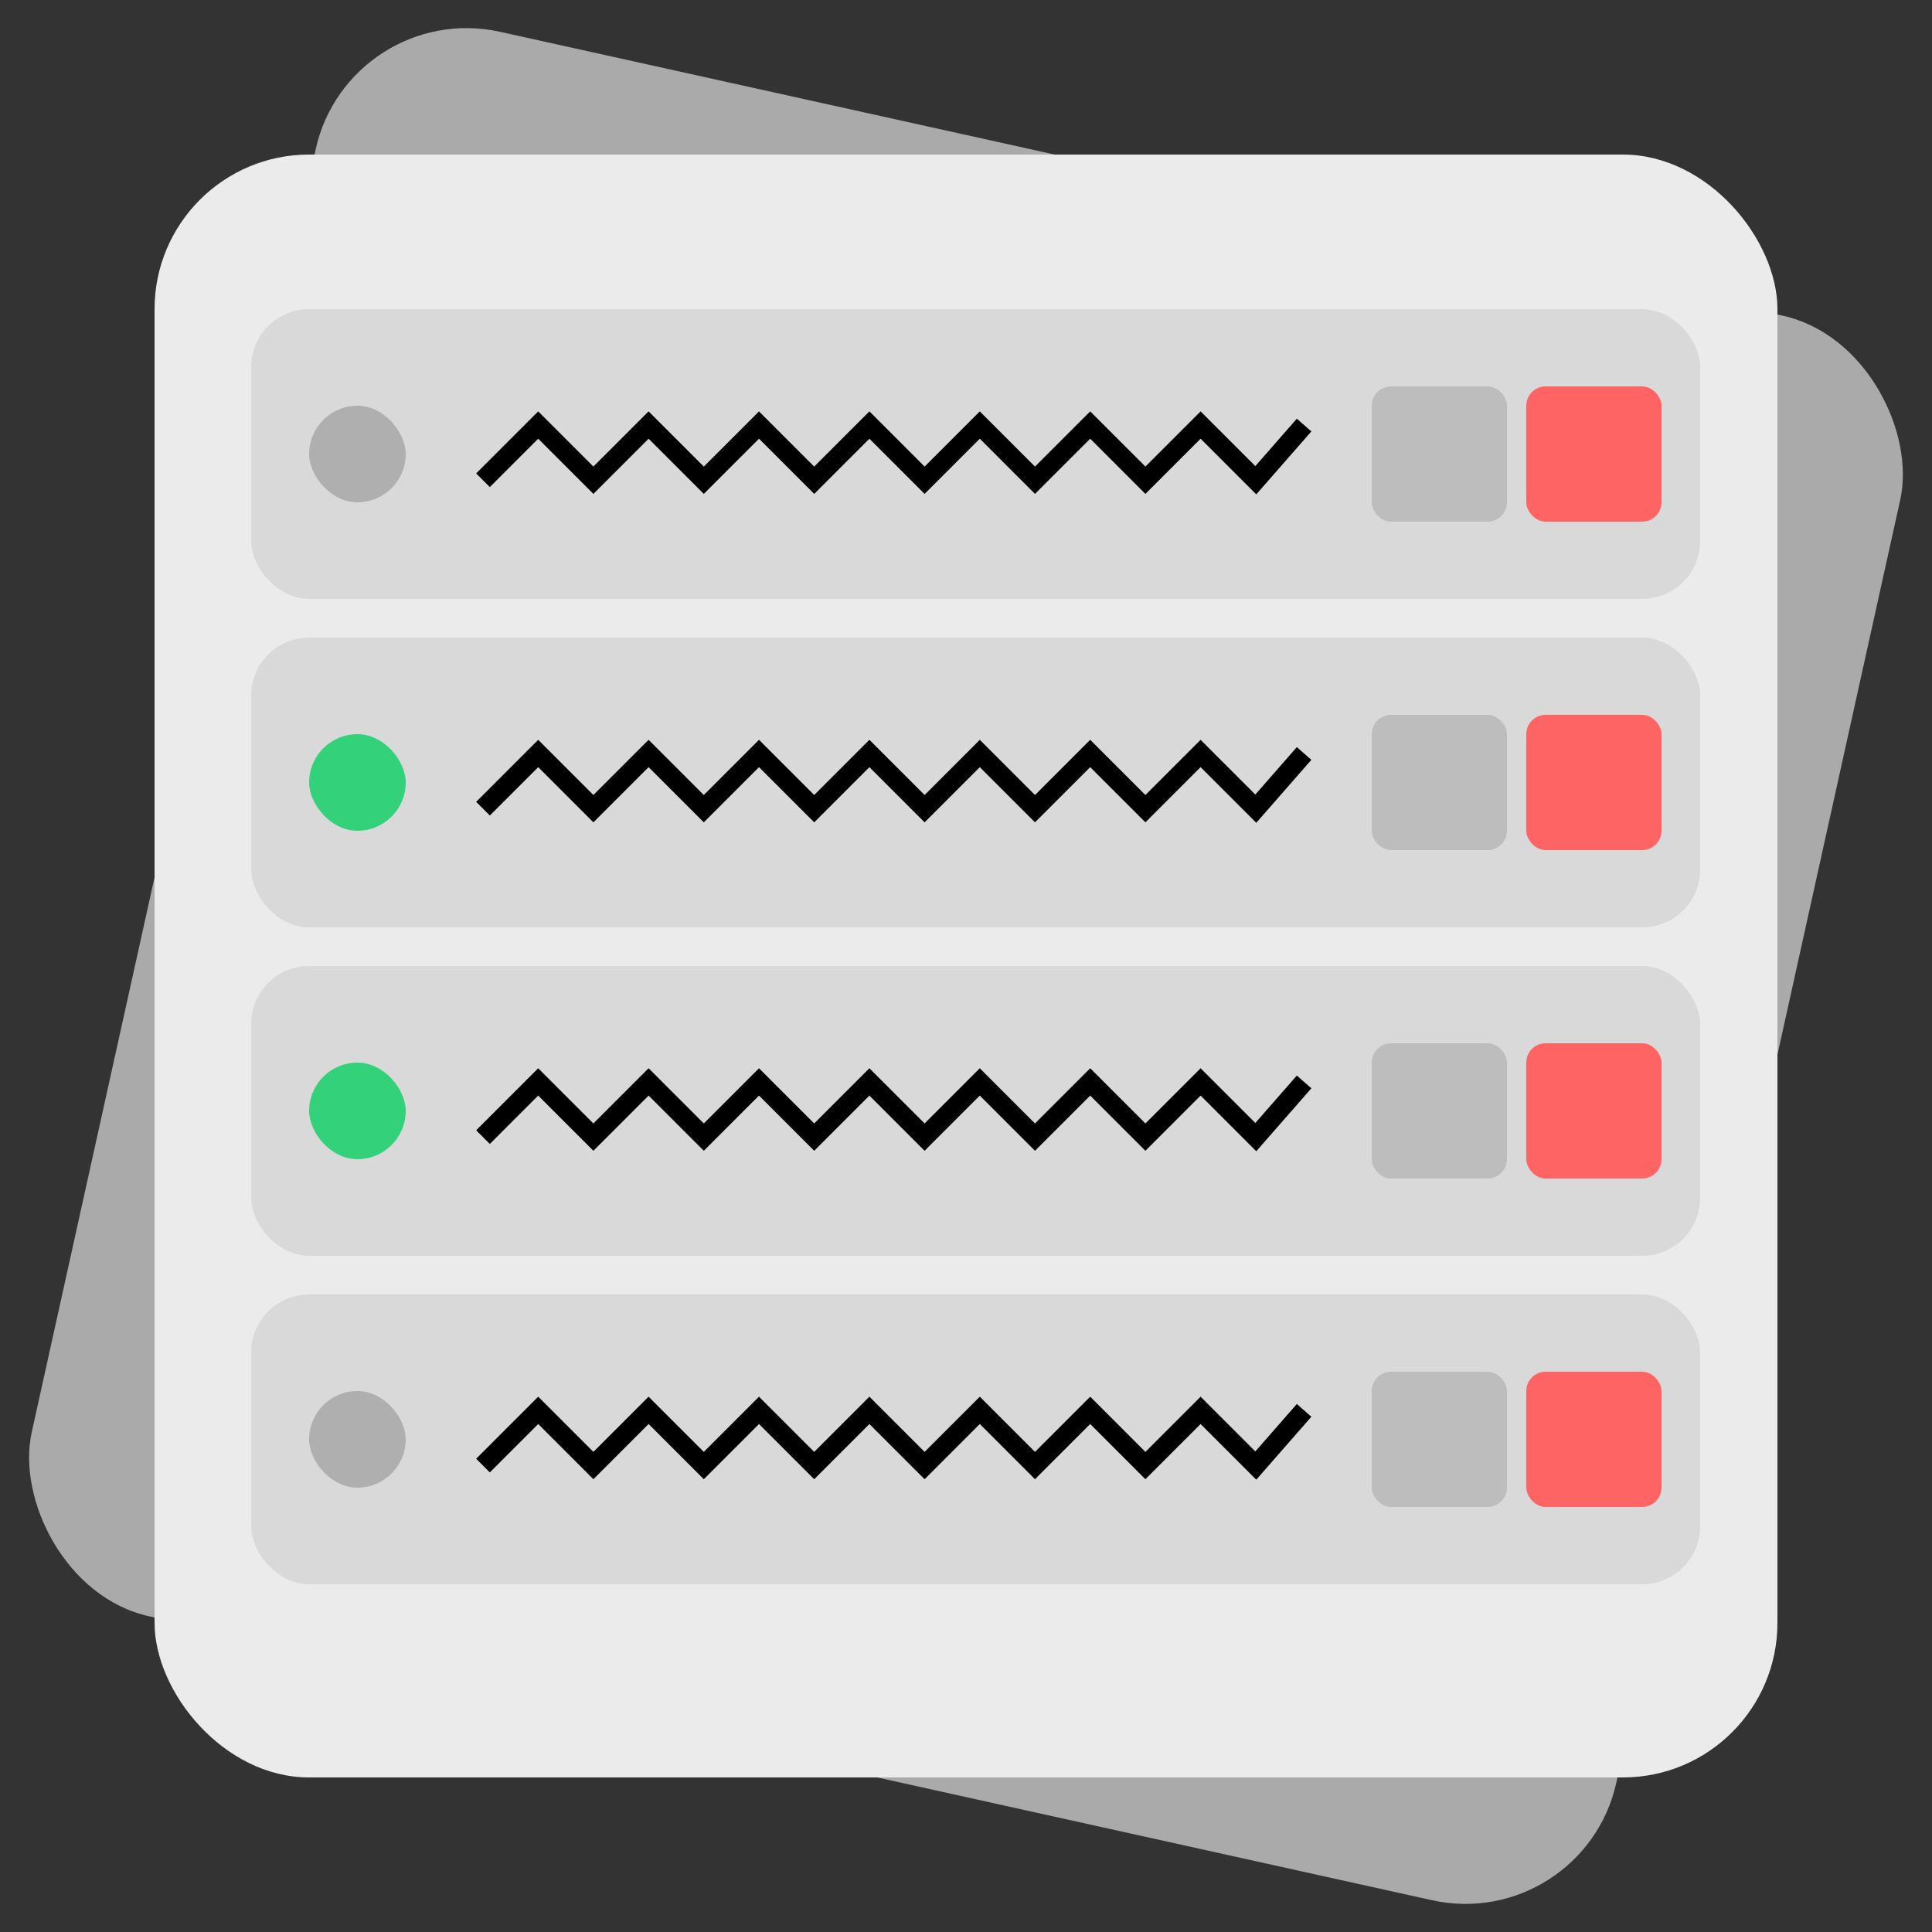 <svg width="100" height="100" viewBox="0 0 100 100" fill="none" xmlns="http://www.w3.org/2000/svg">
<rect x="0" y="0" width="100" height="100" fill="#333333" stroke="none"/>
<g clip-path="url(#clip0_1_2)">
<rect x="18.067" y="-0.083" width="84" height="84" rx="8" transform="rotate(12.479 18.067 -0.083)" fill="#AAAAAA"/>
<rect x="8" y="8" width="84" height="84" rx="8" fill="#EBEBEB"/>
<rect x="13" y="16" width="75" height="15" rx="3" fill="#D9D9D9"/>
<path d="M25 24.857L27.857 22L30.714 24.857L33.571 22L36.429 24.857L39.286 22L42.143 24.857L45 22L47.857 24.857L50.714 22L53.571 24.857L56.429 22L59.286 24.857L62.143 22L65 24.857L67.5 22" stroke="black"/>
<rect x="79" y="20" width="7" height="7" rx="1" fill="#FF6464"/>
<rect x="71" y="20" width="7" height="7" rx="1" fill="#BDBDBD"/>
<rect x="16" y="21" width="5" height="5" rx="2.5" fill="#AFAFAF"/>
<rect x="13" y="33" width="75" height="15" rx="3" fill="#D9D9D9"/>
<path d="M25 41.857L27.857 39L30.714 41.857L33.571 39L36.429 41.857L39.286 39L42.143 41.857L45 39L47.857 41.857L50.714 39L53.571 41.857L56.429 39L59.286 41.857L62.143 39L65 41.857L67.5 39" stroke="black"/>
<rect x="79" y="37" width="7" height="7" rx="1" fill="#FF6464"/>
<rect x="71" y="37" width="7" height="7" rx="1" fill="#BDBDBD"/>
<rect x="16" y="38" width="5" height="5" rx="2.5" fill="#33D17A"/>
<rect x="13" y="50" width="75" height="15" rx="3" fill="#D9D9D9"/>
<path d="M25 58.857L27.857 56L30.714 58.857L33.571 56L36.429 58.857L39.286 56L42.143 58.857L45 56L47.857 58.857L50.714 56L53.571 58.857L56.429 56L59.286 58.857L62.143 56L65 58.857L67.5 56" stroke="black"/>
<rect x="79" y="54" width="7" height="7" rx="1" fill="#FF6464"/>
<rect x="71" y="54" width="7" height="7" rx="1" fill="#BDBDBD"/>
<rect x="16" y="55" width="5" height="5" rx="2.5" fill="#33D17A"/>
<rect x="13" y="67" width="75" height="15" rx="3" fill="#D9D9D9"/>
<path d="M25 75.857L27.857 73L30.714 75.857L33.571 73L36.429 75.857L39.286 73L42.143 75.857L45 73L47.857 75.857L50.714 73L53.571 75.857L56.429 73L59.286 75.857L62.143 73L65 75.857L67.5 73" stroke="black"/>
<rect x="79" y="71" width="7" height="7" rx="1" fill="#FF6464"/>
<rect x="71" y="71" width="7" height="7" rx="1" fill="#BDBDBD"/>
<rect x="16" y="72" width="5" height="5" rx="2.5" fill="#AFAFAF"/>
</g>
<defs>
<clipPath id="clip0_1_2">
<rect width="100" height="100" fill="white"/>
</clipPath>
</defs>
</svg>
